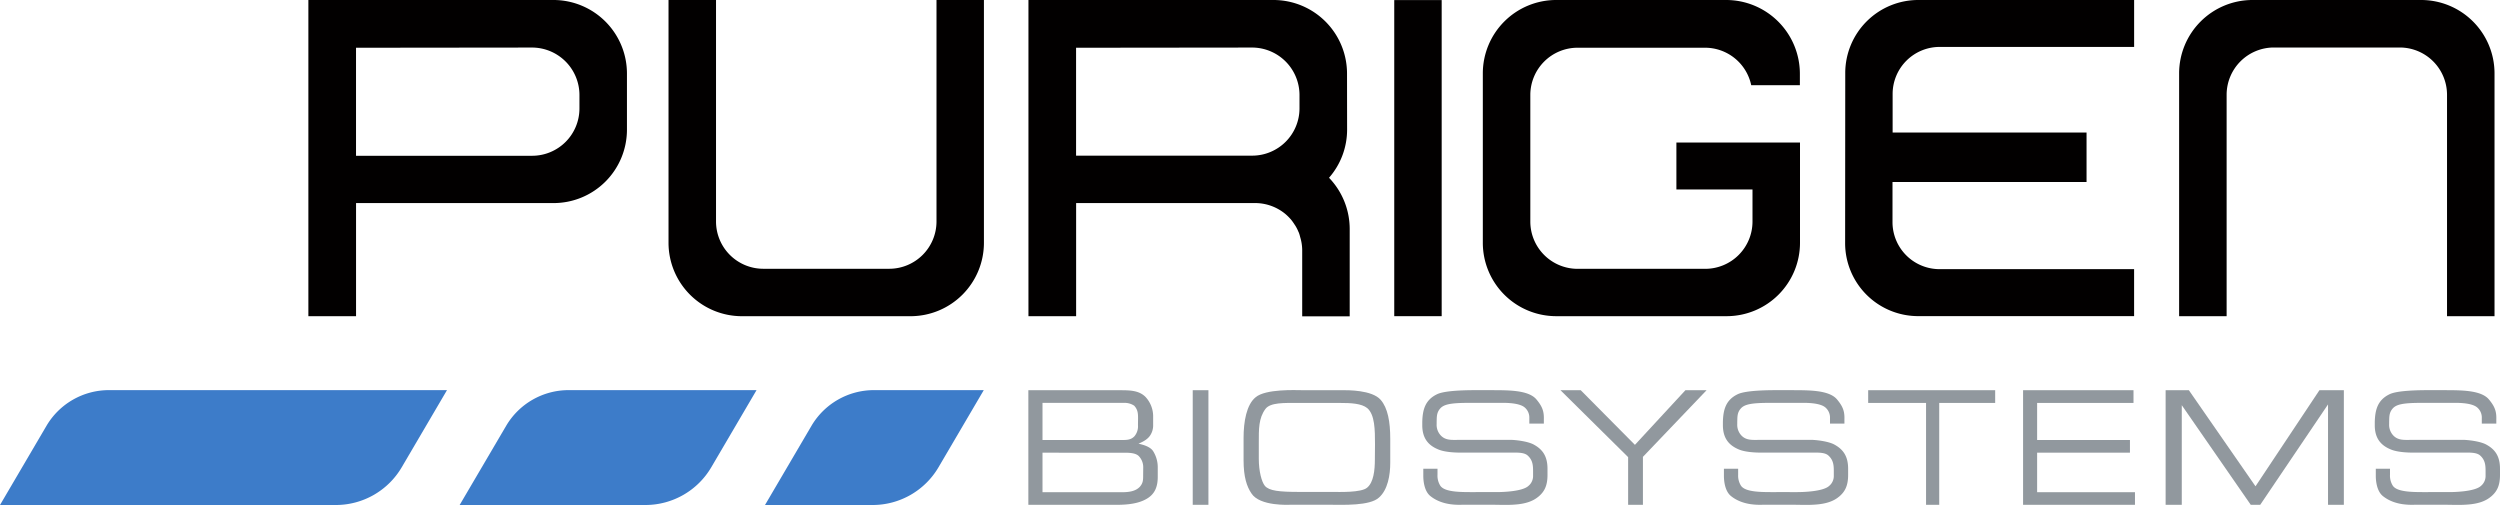 <svg id="Layer_1" data-name="Layer 1" xmlns="http://www.w3.org/2000/svg" viewBox="0 0 1000 201.98"><defs><style>.cls-1{fill:#020000;}.cls-2{fill:#3d7cc9;}.cls-3{fill:#91989e;}</style></defs><title>logo-purigen-main</title><path class="cls-1" d="M538.81,29.43A29.43,29.43,0,0,0,509.38,0h-98l0,126.47h19.07V81.23h72a19,19,0,0,1,11.45,4.16l.09.07a18.93,18.93,0,0,1,2,1.91c.12.14.25.27.37.4a21.32,21.32,0,0,1,1.44,2c.12.2.27.38.39.59a16.34,16.34,0,0,1,1.22,2.44,2.44,2.44,0,0,1,.14.28,15.21,15.21,0,0,1,.53,1.78,18.16,18.16,0,0,1,.8,5.13v26.53h19V96.07h0V91.61a29.58,29.58,0,0,0-8.27-20.5,29.23,29.23,0,0,0,7.23-19.25ZM430.43,19.1h.06l70.4-.08A19,19,0,0,1,519.8,37.92l0,5.47A18.93,18.93,0,0,1,501,62.26H430.43Z"/><path class="cls-1" d="M250.78,29.44A29.42,29.42,0,0,0,221.35,0h-98l0,126.47h19.07V81.23h79a29.36,29.36,0,0,0,29.36-29.37Zm-19,14a18.93,18.93,0,0,1-18.88,18.87H142.41V19.1h.05l70.4-.08a19,19,0,0,1,18.92,18.91Z"/><path class="cls-1" d="M374.6,0V88.64a18.92,18.92,0,0,1-18.87,18.87H305.28a18.92,18.92,0,0,1-18.87-18.87V0h-19V97.11a29.37,29.37,0,0,0,29.37,29.37H364.2a29.37,29.37,0,0,0,29.37-29.37V0Z"/><rect class="cls-1" x="557.7" y="0.03" width="18.97" height="126.44"/><path class="cls-1" d="M720,57H670.56V75.79H701l0,12.89a18.91,18.91,0,0,1-18.87,18.85H631a18.91,18.91,0,0,1-18.87-18.85V37.93A18.91,18.91,0,0,1,631,19.09l50.9,0a18.88,18.88,0,0,1,18.59,15l19.46,0V29.51A29.52,29.52,0,0,0,690.4,0H622.49a29.35,29.35,0,0,0-29.36,29.33l0,67.8a29.35,29.35,0,0,0,29.36,29.34h68.14A29.36,29.36,0,0,0,720,97.14Z"/><path class="cls-1" d="M775.94,18.77l77.71,0V0H767.47A29.22,29.22,0,0,0,738.1,29.06l-.05,68.33a29.22,29.22,0,0,0,29.37,29.06l86.22,0V107.66l-77.75,0A18.82,18.82,0,0,1,757,89l0-16.21h77.62V53H757.05l0-15.53A18.82,18.82,0,0,1,775.94,18.77Z"/><path class="cls-1" d="M901,0A29.37,29.37,0,0,0,871.65,29.4v97.08h19V37.87A18.92,18.92,0,0,1,909.49,19h50.45a18.92,18.92,0,0,1,18.87,18.87v88.61h19V29.4A29.37,29.37,0,0,0,968.41,0Z"/><path class="cls-2" d="M349.1,202H306l18.56-31.62a29,29,0,0,1,25-14.33h43.95l-18.11,30.86A30.57,30.57,0,0,1,349.1,202"/><path class="cls-2" d="M258.16,202h-74.3l18.57-31.62a29,29,0,0,1,25-14.33h75.19l-18.11,30.86A30.57,30.57,0,0,1,258.16,202"/><path class="cls-2" d="M134.33,202H0l18.56-31.62a29,29,0,0,1,25-14.33H178.8l-18.11,30.86A30.57,30.57,0,0,1,134.33,202"/><path class="cls-3" d="M458.3,199.73c-2.9,1.6-6.87,2.19-11.37,2.19H411.34V156.09h36.54c4.08,0,7.7.06,10.3,2.66a11.38,11.38,0,0,1,3.08,7.88v3.44a7.2,7.2,0,0,1-1.18,4.08c-1.19,1.84-3.44,2.78-4.68,3.32,1.48.35,4.62,1.06,5.86,3A12.1,12.1,0,0,1,463.1,187v3.37c.06,4.09-1,7.35-4.8,9.36m-3.08-32.45c0-2-.12-3.44-1.54-5a6.87,6.87,0,0,0-4.08-1.13H417V176h31.68c2,0,3.67,0,5.09-1.49a6.16,6.16,0,0,0,1.42-4.43Zm2.07,19.66a6.4,6.4,0,0,0-1.77-4.5c-1.25-1.24-3.61-1.36-5.92-1.36H417v15.81h31.68c2.9,0,5.5-.36,7.22-2.14,1.36-1.53,1.36-2.78,1.36-4.61Z"/><rect class="cls-3" x="477.09" y="156.09" width="6.28" height="45.83"/><path class="cls-3" d="M551.61,199c-3.62,3.44-14.69,2.9-19.49,2.9h-15.8c-.6,0-12.38.71-15.75-4.55-1.84-2.73-3.14-6.52-3.14-13.27v-8.88c0-6.57,1.18-13.32,4.8-16.28,4-3.44,16.22-2.85,18.41-2.85H536.8c2.31,0,12-.11,15.46,3.85,2.84,3.26,3.84,8.71,3.84,15.63v9.54c0,5-1,10.83-4.49,13.91M550,177.65c0-5.69-.06-11.79-3.08-14.39-2.31-1.89-6.58-2.08-10.84-2.08H518.74c-5,0-10.59-.23-12.55,2.38-2.78,3.72-2.67,8.17-2.67,13.49v6.46c0,5,1.13,9.24,2.43,10.83,1.72,2,5.69,2.43,13.92,2.43h13c2.72,0,11.66.35,14-1.72,2.54-2.13,3.08-6.8,3.08-11.37Z"/><polygon class="cls-3" points="657.17 182.74 657.17 201.92 651.25 201.92 651.25 182.85 624.19 156.09 632.3 156.09 653.97 177.94 674.16 156.09 682.63 156.09 657.17 182.74"/><polygon class="cls-3" points="775.69 161.18 775.69 201.92 770.42 201.92 770.42 161.18 747.27 161.18 747.27 156.09 798.07 156.09 798.07 161.18 775.69 161.18"/><polygon class="cls-3" points="809.23 201.92 809.23 156.09 853.4 156.09 853.4 161.18 814.85 161.18 814.85 175.99 851.98 175.99 851.98 181.07 814.85 181.07 814.85 196.89 853.99 196.89 853.99 201.92 809.23 201.92"/><polygon class="cls-3" points="931.21 201.92 931.21 161.77 904.09 201.92 900.3 201.92 872.71 162.07 872.71 201.92 866.25 201.92 866.25 156.09 875.55 156.09 902.2 194.52 927.77 156.09 937.54 156.09 937.54 201.92 931.21 201.92"/><path class="cls-3" d="M996.32,198.69c-4.73,4-12.56,3.2-19,3.2H966.45c-1.6,0-8.3.59-13.34-3.5-2.6-2.13-2.79-6.69-2.79-8v-2.9H956v2.42a7.52,7.52,0,0,0,1.06,4.27c1.78,2.9,9,2.66,14.88,2.66h7.77c2,0,10.25-.18,12.68-2.49a5.11,5.11,0,0,0,1.84-4.14V188.5c0-2.31-.12-4.44-2.14-6.27-1.48-1.37-4.38-1.19-7.28-1.19H965c-.77,0-5.81,0-8.77-1.3C952,178,950,175,949.91,170.38v-1.53c.12-4.92,1.13-8.95,6.11-11.25,3.26-1.42,11.32-1.54,15.29-1.54h6c6.22.06,15.05-.24,18.31,3.78,2.25,2.73,3,4.62,2.91,7.88v1.72h-5.81v-2.19a5.3,5.3,0,0,0-1.78-4.21c-2.43-2.19-9.13-1.89-10.43-1.89H968.35c-7.3,0-9.9.65-11.32,2.31s-1.31,3.31-1.37,5.39v.77a6.2,6.2,0,0,0,1.54,4.44c2,2.24,4.63,1.89,7.71,1.89h20.68c.83,0,6.47.41,9.13,2,3.27,1.84,5.28,4.5,5.28,9.54V190c0,4.38-1.31,6.75-3.68,8.71"/><path class="cls-3" d="M735.57,198.69c-4.74,4-12.56,3.2-19,3.2H705.7c-1.6,0-8.3.59-13.34-3.5-2.61-2.13-2.79-6.69-2.79-8v-2.9h5.69v2.42a7.52,7.52,0,0,0,1.07,4.27c1.78,2.9,9,2.66,14.88,2.66H719c2,0,10.25-.18,12.68-2.49a5.14,5.14,0,0,0,1.84-4.14V188.5c0-2.31-.12-4.44-2.14-6.27-1.48-1.37-4.38-1.19-7.29-1.19H704.21c-.76,0-5.81,0-8.77-1.3-4.21-1.78-6.17-4.74-6.28-9.36v-1.53c.11-4.92,1.12-8.95,6.1-11.25,3.27-1.42,11.32-1.54,15.29-1.54h6c6.23.06,15.06-.24,18.32,3.78,2.25,2.73,3,4.62,2.9,7.88v1.72H732v-2.19a5.33,5.33,0,0,0-1.78-4.21c-2.43-2.19-9.13-1.89-10.44-1.89H707.59c-7.29,0-9.89.65-11.32,2.31s-1.3,3.31-1.37,5.39v.77a6.24,6.24,0,0,0,1.54,4.44c2,2.24,4.64,1.89,7.71,1.89h20.69c.83,0,6.46.41,9.13,2,3.26,1.84,5.28,4.5,5.28,9.54V190c0,4.38-1.31,6.75-3.68,8.71"/><path class="cls-3" d="M615.32,198.69c-4.74,4-12.56,3.2-19,3.2H585.45c-1.6,0-8.3.59-13.34-3.5-2.61-2.13-2.79-6.69-2.79-8v-2.9H575v2.42a7.52,7.52,0,0,0,1.06,4.27c1.78,2.9,9,2.66,14.88,2.66h7.77c2,0,10.25-.18,12.68-2.49a5.11,5.11,0,0,0,1.84-4.14V188.5c0-2.31-.12-4.44-2.14-6.27-1.48-1.37-4.38-1.19-7.28-1.19H584c-.77,0-5.81,0-8.77-1.3C571,178,569,175,568.91,170.38v-1.53c.11-4.92,1.12-8.95,6.11-11.25,3.26-1.42,11.32-1.54,15.29-1.54h6c6.23.06,15.06-.24,18.32,3.78,2.25,2.73,3,4.62,2.91,7.88v1.72h-5.81v-2.19a5.3,5.3,0,0,0-1.78-4.21c-2.43-2.19-9.13-1.89-10.43-1.89H587.35c-7.3,0-9.9.65-11.32,2.31s-1.31,3.31-1.37,5.39v.77a6.2,6.2,0,0,0,1.54,4.44c2,2.24,4.63,1.89,7.71,1.89h20.68c.83,0,6.47.41,9.13,2,3.27,1.84,5.28,4.5,5.28,9.54V190c0,4.38-1.31,6.75-3.68,8.71"/></svg>